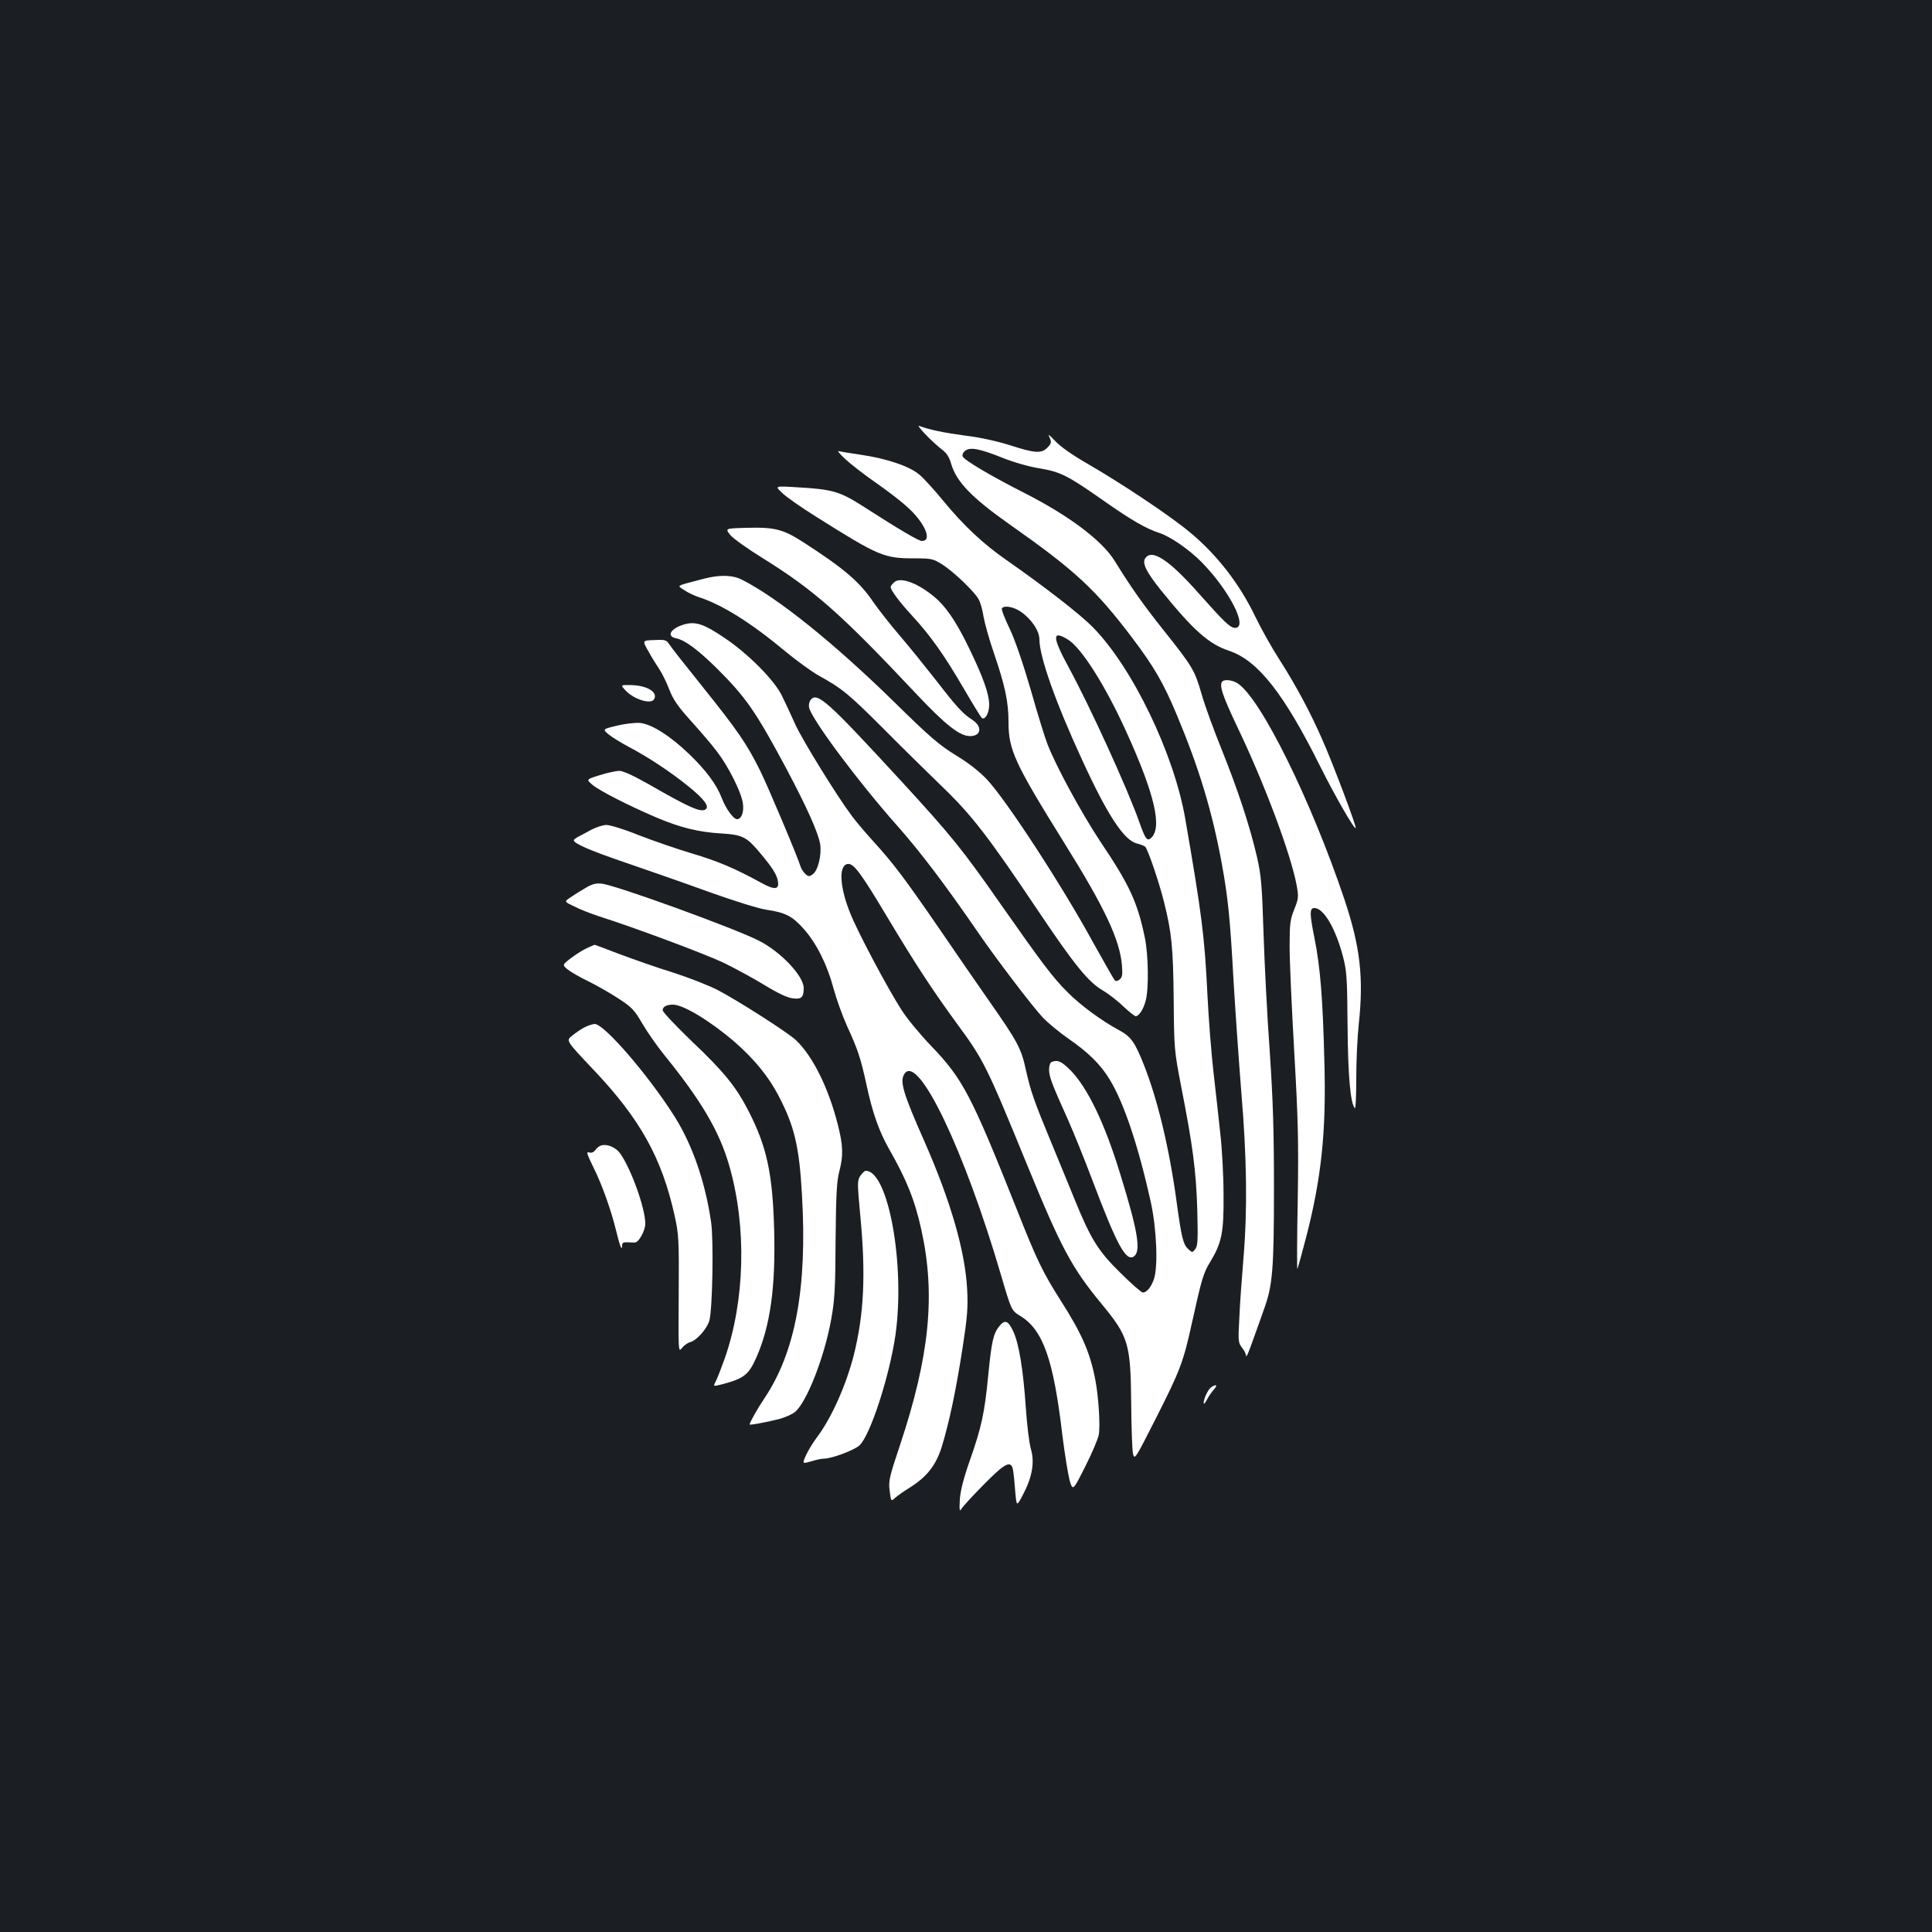 <?xml version="1.0" standalone="no"?>
<!DOCTYPE svg PUBLIC "-//W3C//DTD SVG 20010904//EN"
 "http://www.w3.org/TR/2001/REC-SVG-20010904/DTD/svg10.dtd">
<svg version="1.0" xmlns="http://www.w3.org/2000/svg"
 width="1000pt" height="1000pt" viewBox="0 0 1000 1000"
 preserveAspectRatio="xMidYMid meet">
<rect width="100%" height="100%" fill="#1b1f23"/>
<g transform="translate(0,1000) scale(0.1,-0.1)"
fill="#ffffff" stroke="none">
<path d="M4789 7753 c25 -27 63 -61 83 -77 28 -20 41 -41 52 -79 27 -91 107
-174 300 -310 340 -239 446 -337 636 -588 114 -151 162 -234 231 -399 116
-277 183 -499 233 -770 32 -177 43 -279 61 -610 9 -151 27 -409 40 -573 29
-344 32 -610 11 -862 -8 -94 -18 -229 -21 -302 -7 -125 -6 -134 14 -159 12
-15 21 -34 21 -43 1 -9 16 27 34 79 19 52 46 128 60 168 43 119 50 205 50 622
0 300 -5 457 -22 710 -13 179 -27 453 -32 610 -8 250 -12 298 -34 395 -38 163
-99 347 -182 554 -41 101 -89 232 -105 290 -36 123 -45 139 -198 331 -107 135
-163 214 -251 356 -65 106 -237 235 -465 351 -174 88 -315 172 -322 190 -4 9
2 22 13 30 26 20 74 11 194 -37 57 -23 139 -46 189 -54 110 -18 147 -37 331
-166 145 -102 223 -147 292 -169 57 -19 151 -84 217 -150 145 -148 244 -342
173 -341 -25 1 -54 29 -184 175 -159 180 -248 237 -281 184 -16 -25 8 -72 82
-164 167 -207 248 -279 354 -314 148 -50 283 -221 472 -601 77 -154 175 -324
182 -316 6 5 -117 332 -172 456 -62 142 -137 282 -224 418 -40 62 -94 159
-122 217 -81 170 -199 323 -339 439 -100 84 -353 253 -530 355 -80 46 -141 89
-169 119 -24 26 -38 37 -32 25 16 -31 14 -39 -11 -63 -30 -28 -65 -25 -189 15
-66 21 -155 41 -231 50 -106 14 -191 31 -241 51 -8 3 7 -17 32 -43z"/>
<path d="M4376 7623 c29 -27 99 -81 158 -122 58 -40 132 -97 164 -127 89 -80
129 -174 74 -174 -17 0 -108 53 -309 182 -116 74 -156 86 -340 96 -113 7 -113
7 -75 -29 20 -20 100 -76 177 -124 326 -205 350 -215 510 -215 84 0 95 -2 141
-31 59 -37 170 -143 190 -182 9 -16 20 -56 25 -90 6 -34 30 -120 55 -192 56
-164 74 -248 74 -352 0 -145 31 -212 293 -633 205 -328 283 -495 294 -625 4
-49 2 -63 -11 -74 -10 -9 -20 -11 -26 -5 -5 5 -54 92 -110 192 -162 297 -450
739 -552 848 -38 40 -96 86 -161 125 -86 53 -136 96 -312 269 -315 309 -608
545 -794 639 -48 25 -114 27 -196 6 -153 -40 -142 -34 -104 -59 19 -13 52 -29
74 -36 122 -39 272 -133 453 -284 57 -47 133 -102 170 -123 120 -66 154 -94
332 -272 96 -97 234 -232 305 -301 154 -148 239 -258 494 -638 193 -288 265
-376 340 -419 25 -15 72 -50 103 -80 31 -29 61 -53 66 -53 17 0 40 35 52 80
17 63 14 241 -5 330 -38 181 -79 270 -227 490 -99 149 -233 395 -277 510 -12
30 -51 156 -86 280 -41 140 -82 260 -110 318 -25 52 -43 98 -39 103 10 17 60
9 97 -17 55 -37 97 -99 97 -144 0 -88 84 -327 221 -623 131 -286 217 -417 284
-433 17 -4 35 -11 42 -16 13 -10 72 -183 97 -283 41 -162 48 -239 51 -505 2
-261 3 -268 39 -455 60 -305 77 -436 83 -635 4 -155 3 -188 -10 -205 -15 -19
-16 -19 -36 -1 -27 25 -35 57 -61 246 -37 273 -98 528 -168 705 -48 122 -68
150 -132 184 -87 47 -198 128 -264 195 -76 75 -137 157 -345 454 -201 288
-259 359 -519 642 -380 413 -434 462 -467 416 -7 -9 -10 -27 -7 -39 16 -64
253 -382 457 -612 121 -137 246 -302 420 -555 94 -137 280 -381 332 -436 26
-28 86 -77 133 -110 103 -71 167 -134 214 -212 74 -121 149 -347 213 -636 30
-140 38 -334 15 -399 -15 -41 -37 -67 -57 -67 -7 0 -60 46 -117 103 -112 110
-151 171 -233 372 -20 50 -73 178 -117 285 -98 236 -113 281 -138 392 -24 112
-44 148 -191 358 -67 96 -185 267 -262 380 -170 247 -231 329 -332 440 -43 47
-95 108 -116 137 -78 104 -251 385 -291 470 -22 49 -53 116 -70 150 -37 80
-176 220 -299 302 -105 71 -148 85 -204 70 -73 -20 -99 -62 -45 -73 46 -9 114
-60 215 -160 146 -146 197 -219 355 -514 105 -198 164 -329 175 -390 9 -56
-11 -138 -38 -157 -18 -13 -23 -13 -39 2 -9 8 -20 25 -24 37 -15 50 -170 418
-210 498 -68 137 -117 208 -290 424 -89 111 -170 213 -179 228 -16 24 -22 26
-79 23 -62 -2 -62 -2 -30 -58 17 -31 43 -73 58 -95 14 -21 37 -68 51 -105 20
-51 44 -86 111 -160 47 -52 108 -123 135 -159 59 -77 125 -208 134 -267 7 -45
-7 -83 -30 -83 -19 0 -58 54 -79 109 -28 72 -81 143 -169 228 -98 94 -192 154
-253 161 -24 2 -76 -3 -120 -14 -76 -18 -76 -18 -43 -46 19 -15 66 -44 104
-64 99 -52 217 -130 308 -204 83 -67 111 -105 88 -120 -26 -15 -83 10 -292
130 -79 45 -134 70 -153 70 -17 0 -63 -10 -101 -22 -71 -22 -71 -22 -40 -49
34 -30 185 -107 327 -168 126 -54 222 -78 342 -85 111 -7 131 -18 202 -103 62
-74 84 -109 90 -142 9 -46 -15 -49 -83 -12 -140 77 -228 114 -363 154 -80 24
-204 67 -276 95 -71 29 -146 52 -165 52 -18 0 -54 -12 -79 -25 -25 -14 -55
-30 -67 -36 -13 -7 -23 -15 -23 -18 0 -17 86 -54 265 -115 110 -38 304 -105
430 -151 134 -48 261 -88 304 -94 98 -15 132 -33 191 -99 66 -74 122 -186 154
-307 15 -55 46 -142 70 -195 56 -122 71 -167 101 -305 31 -145 65 -240 115
-329 92 -161 135 -267 169 -422 74 -334 43 -652 -110 -1112 -56 -167 -61 -188
-54 -239 7 -55 7 -55 28 -36 12 11 45 34 74 52 91 57 138 117 168 214 39 129
71 280 106 502 26 168 30 218 25 310 -10 197 -84 454 -219 762 -115 259 -132
319 -104 357 72 98 309 -399 498 -1043 54 -184 54 -184 101 -213 117 -72 171
-225 217 -618 12 -96 29 -200 37 -231 17 -57 17 -57 80 68 35 69 67 144 71
166 9 45 -1 200 -18 287 -27 140 -70 238 -178 407 -93 146 -125 212 -226 468
-238 598 -281 680 -446 852 -55 57 -124 140 -153 186 -71 110 -228 405 -266
502 -54 134 -60 246 -13 253 31 5 67 -43 208 -279 145 -242 229 -370 355 -543
142 -193 155 -219 365 -732 177 -432 231 -534 386 -722 140 -170 151 -205 154
-512 1 -124 5 -242 9 -262 8 -37 10 -34 121 185 124 245 140 287 185 492 50
227 59 257 95 315 59 98 70 152 68 350 0 96 -8 238 -17 315 -8 77 -24 219 -35
315 -11 96 -25 274 -31 395 -15 310 -29 418 -115 916 -58 338 -275 787 -479
993 -68 69 -249 209 -445 346 -120 83 -222 178 -328 307 -46 56 -102 118 -124
136 -50 43 -167 83 -302 103 -56 8 -109 17 -117 19 -8 3 8 -16 36 -42z m1151
-933 c70 -42 194 -238 302 -476 149 -327 189 -502 127 -553 -19 -16 -29 -1
-59 84 -58 166 -256 600 -364 798 -87 160 -89 198 -6 147z"/>
<path d="M3779 7232 c14 -18 88 -71 164 -118 272 -169 408 -289 801 -707 150
-159 223 -217 277 -217 58 0 65 49 12 84 -49 31 -80 65 -193 211 -52 66 -133
167 -182 224 -49 57 -111 136 -138 175 -71 105 -152 174 -363 310 -104 67
-148 78 -293 74 -111 -3 -111 -3 -85 -36z"/>
<path d="M4627 6985 c-10 -9 -17 -19 -17 -23 0 -17 45 -77 112 -150 95 -103
167 -205 267 -377 45 -77 86 -144 92 -150 16 -16 39 23 39 67 0 55 -31 143
-104 293 -69 143 -124 222 -189 273 -86 69 -171 97 -200 67z"/>
<path d="M6327 6473 c-18 -18 0 -73 78 -237 141 -294 277 -658 307 -821 10
-58 9 -67 -13 -122 -21 -52 -24 -73 -24 -193 0 -74 11 -319 24 -545 20 -349
23 -463 18 -769 -4 -197 -4 -357 -2 -354 2 2 22 73 44 158 80 308 106 549 96
910 -8 332 -21 491 -51 643 -26 128 -26 157 -1 157 48 0 109 -103 148 -250 20
-77 22 -111 24 -360 2 -260 15 -403 38 -426 4 -4 7 67 7 157 0 90 6 216 13
279 26 241 7 401 -74 644 -173 514 -433 1041 -553 1119 -26 17 -67 22 -79 10z"/>
<path d="M3238 6426 c43 -46 130 -73 147 -46 23 37 -36 73 -121 74 -53 1 -53
1 -26 -28z"/>
<path d="M3029 5403 c-26 -15 -61 -37 -78 -49 -31 -21 -31 -21 22 -46 28 -15
84 -36 122 -49 192 -61 553 -196 652 -243 61 -30 157 -82 212 -116 64 -39 116
-64 142 -67 47 -7 59 4 59 53 0 62 -119 188 -232 245 -125 64 -742 288 -813
295 -31 4 -51 -2 -86 -23z"/>
<path d="M3041 5094 c-19 -8 -56 -31 -83 -51 -48 -37 -48 -37 -21 -60 16 -13
64 -41 108 -62 44 -22 115 -62 157 -90 68 -44 82 -59 122 -128 25 -43 76 -116
113 -162 193 -238 287 -397 338 -576 91 -317 81 -699 -25 -1000 -18 -49 -38
-102 -46 -116 -13 -26 -13 -26 34 -14 113 30 137 49 177 139 72 163 100 364
92 661 -8 292 -38 430 -133 615 -64 125 -128 204 -295 362 -82 79 -149 150
-149 159 0 18 20 29 53 29 55 0 197 -87 324 -197 99 -87 173 -178 223 -275 82
-157 107 -262 121 -513 28 -481 -34 -815 -196 -1055 -33 -49 -75 -123 -75
-133 0 -5 94 13 156 29 28 8 63 23 78 35 60 48 152 280 188 479 18 98 22 160
23 410 2 235 6 308 19 356 22 84 20 135 -8 245 -48 189 -130 354 -217 436 -42
39 -296 202 -405 259 -45 23 -149 64 -230 90 -82 25 -206 69 -276 95 -70 27
-129 49 -130 49 -2 -1 -18 -7 -37 -16z"/>
<path d="M3024 4682 c-17 -9 -45 -28 -63 -43 -32 -25 -32 -25 109 -174 244
-257 356 -459 422 -758 21 -95 23 -123 21 -405 -2 -301 -2 -303 17 -279 11 14
30 27 42 30 35 9 88 70 100 113 16 64 22 411 9 506 -30 207 -95 397 -187 545
-134 213 -366 483 -416 483 -12 -1 -37 -9 -54 -18z"/>
<path d="M5443 4503 c-7 -2 -13 -20 -13 -39 0 -36 14 -74 98 -260 27 -61 85
-203 127 -315 126 -333 172 -418 213 -393 39 25 23 128 -69 425 -81 266 -171
452 -260 541 -45 45 -66 54 -96 41z"/>
<path d="M3115 4072 c-11 -2 -26 -13 -33 -24 -9 -12 -20 -17 -33 -13 -15 5
-12 -6 20 -72 47 -93 95 -229 121 -337 19 -78 30 -105 30 -72 0 13 7 17 28 16
15 -1 33 -2 40 -1 19 2 52 62 52 97 0 80 -73 283 -130 364 -22 30 -63 49 -95
42z"/>
<path d="M4453 3914 c-16 -25 -16 -36 0 -208 29 -304 19 -508 -34 -721 -41
-159 -117 -328 -193 -428 -19 -25 -43 -65 -54 -89 -20 -45 -20 -45 26 -32 25
8 54 14 66 14 41 0 158 44 185 69 56 53 155 358 186 572 51 362 -37 849 -154
849 -6 0 -18 -12 -28 -26z"/>
<path d="M5171 3134 c-30 -38 -39 -80 -56 -254 -19 -195 -35 -268 -95 -439
-33 -94 -49 -157 -52 -204 -3 -51 -1 -63 7 -49 5 11 57 67 115 126 115 117
145 131 154 74 3 -18 8 -68 11 -110 7 -77 7 -77 40 -14 48 91 61 167 41 236
-9 29 -20 123 -26 209 -14 202 -35 333 -65 399 -27 58 -44 64 -74 26z"/>
<path d="M6267 2818 c-16 -13 -37 -59 -37 -81 1 -7 8 2 17 18 8 17 25 40 36
53 22 24 12 30 -16 10z"/>
</g>
</svg>
